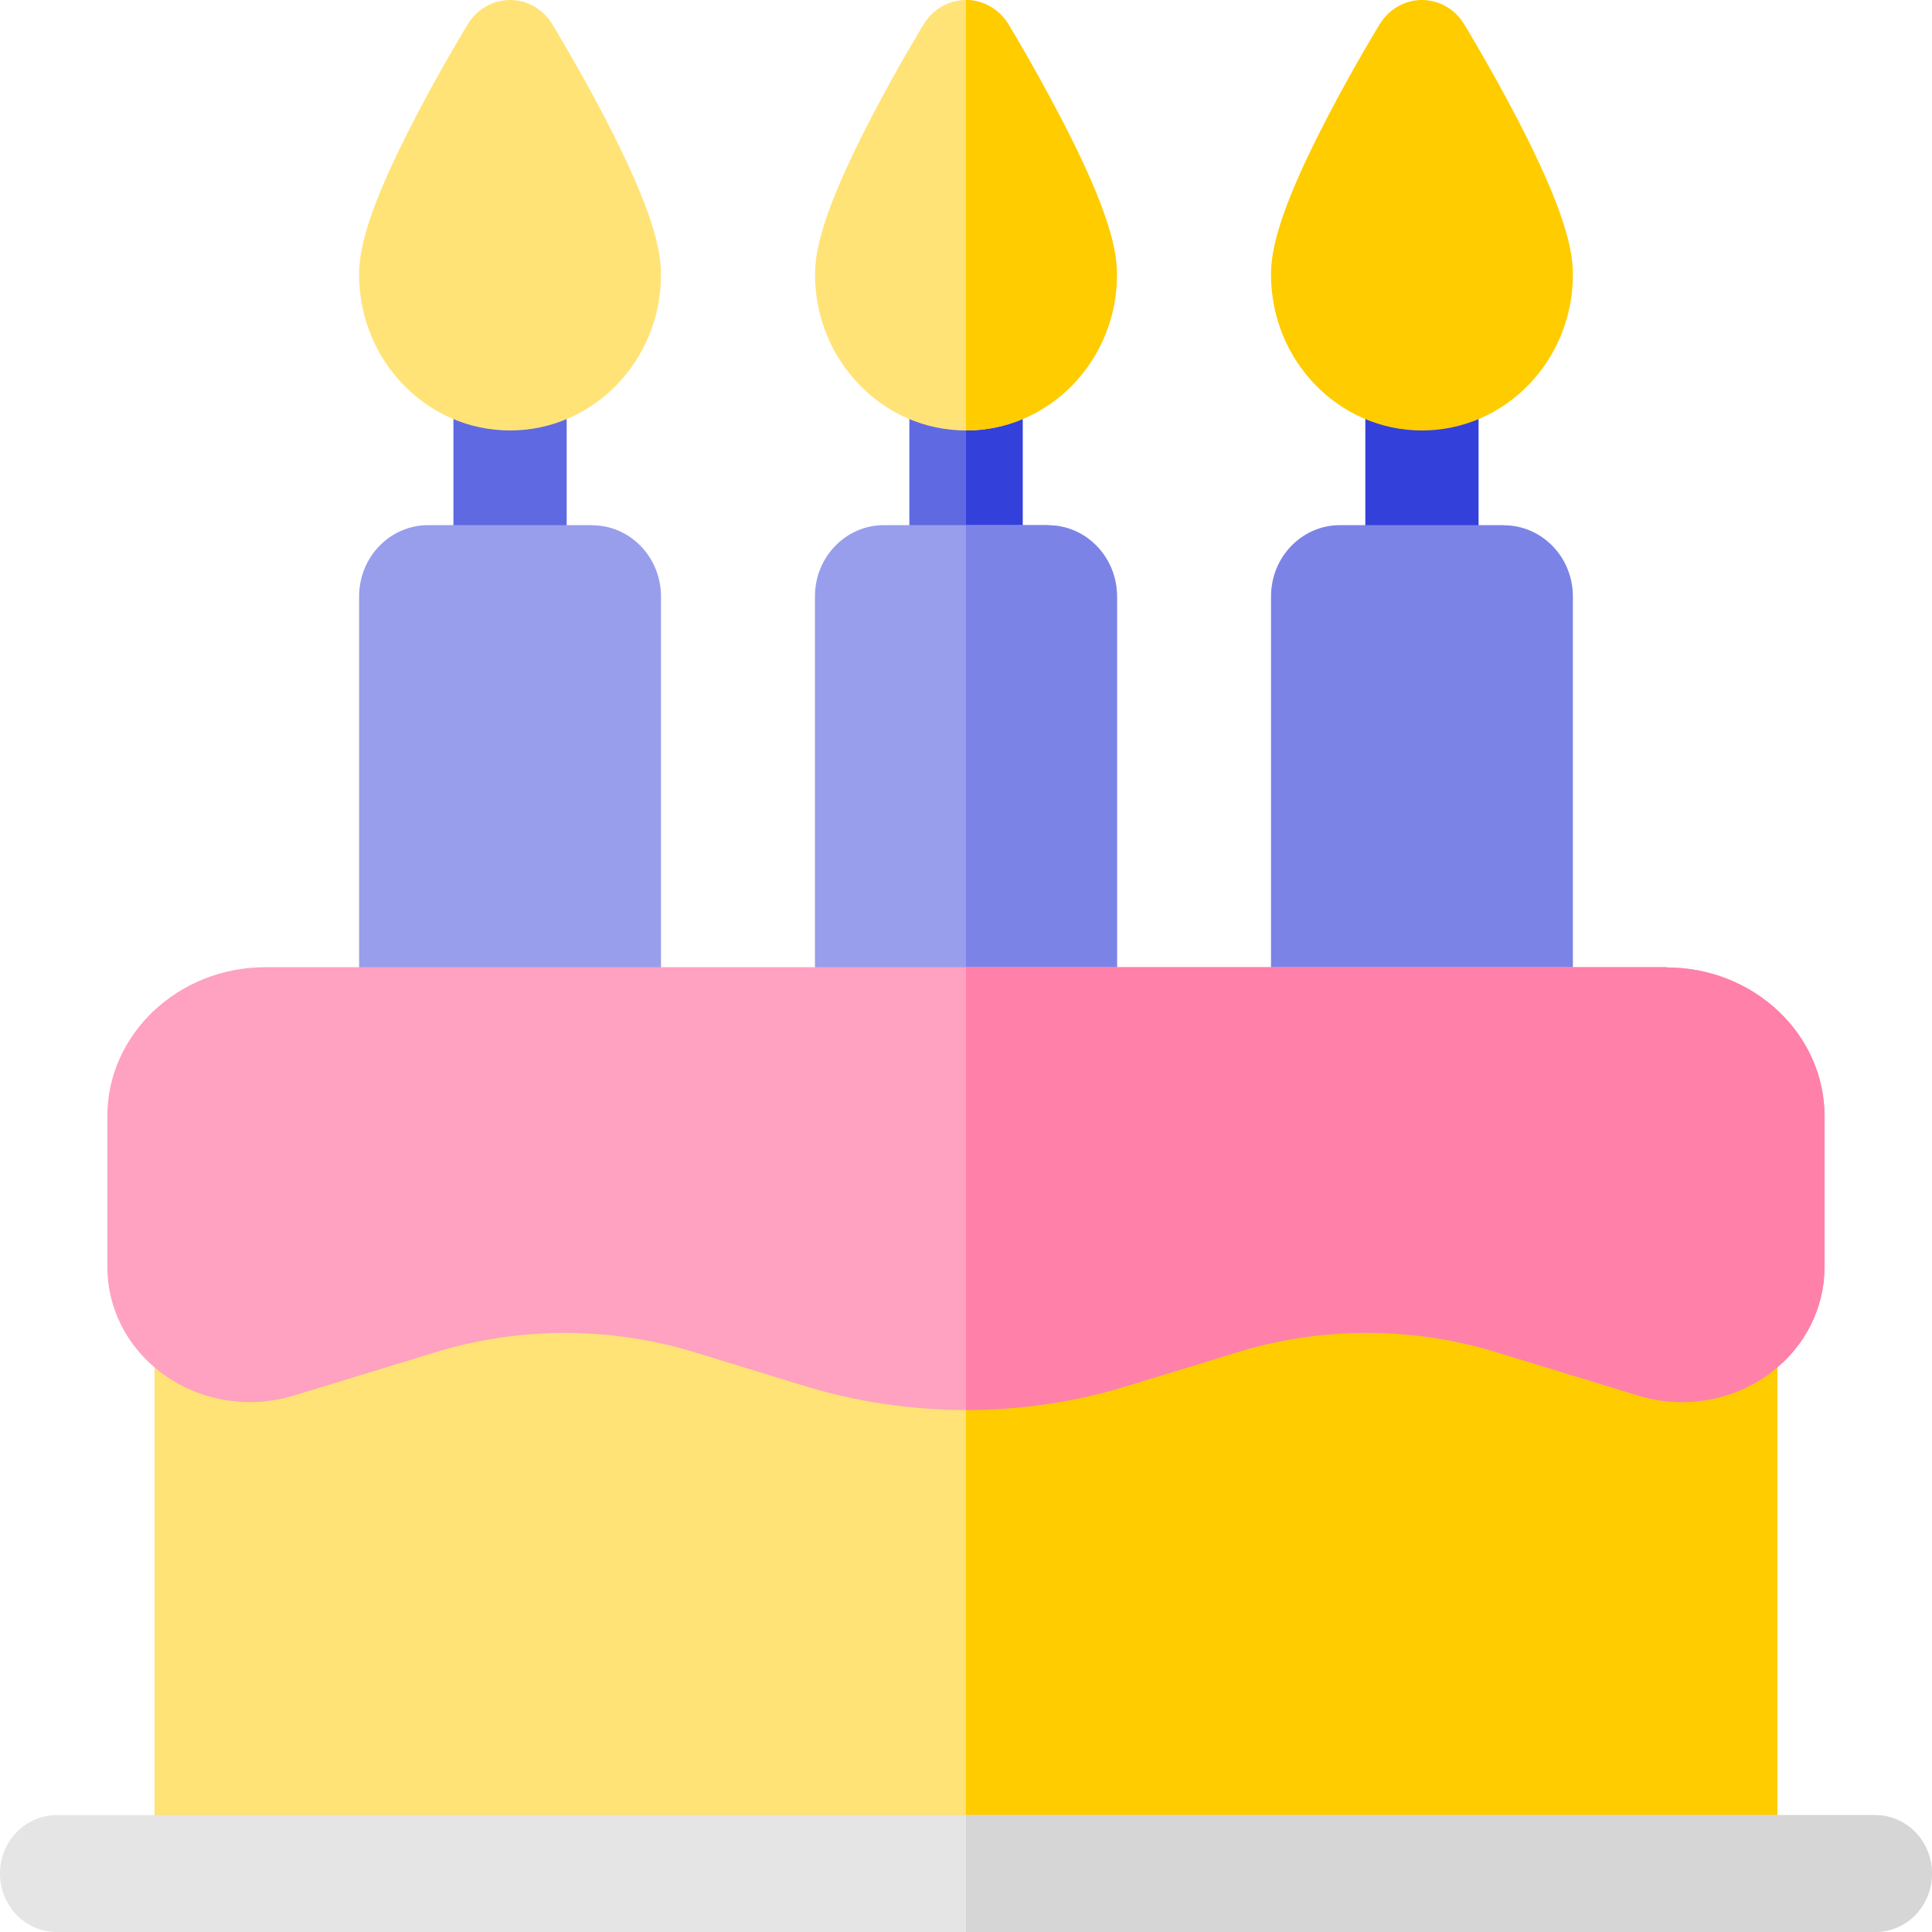 <svg xmlns="http://www.w3.org/2000/svg" width="16" height="16" fill="none" viewBox="0 0 16 16">
    <path fill="#5F69E2" d="M8 4.87c-.259 0-.469-.216-.469-.483v-.96c0-.267.21-.484.469-.484s.469.217.469.484v.96c0 .267-.21.484-.469.484z"/>
    <path fill="#FFE377" d="M14.252 8.938H1.748c-.259 0-.468.217-.468.484v5.664c0 .267.21.484.468.484h12.504c.259 0 .468-.217.468-.484V9.422c0-.267-.21-.484-.468-.484z"/>
    <path fill="#FC0" d="M14.252 8.938H8v6.632h6.252c.259 0 .468-.217.468-.484V9.422c0-.267-.21-.484-.468-.484z"/>
    <path fill="#5F69E2" d="M4.224 4.87c-.259 0-.469-.216-.469-.483v-.96c0-.267.21-.484.47-.484.258 0 .468.217.468.484v.96c0 .267-.21.484-.469.484z"/>
    <path fill="#3440DA" d="M11.776 4.87c-.259 0-.469-.216-.469-.483v-.96c0-.267.21-.484.469-.484s.469.217.469.484v.96c0 .267-.21.484-.47.484z"/>
    <path fill="#FC0" d="M12.558.97c-.214-.411-.425-.757-.433-.771-.076-.124-.208-.199-.35-.199-.14 0-.272.075-.348.199-.009.014-.22.36-.433.77-.415.797-.468 1.116-.468 1.305 0 .712.56 1.291 1.25 1.291s1.25-.579 1.25-1.29c0-.19-.053-.509-.468-1.306z"/>
    <path fill="#3440DA" d="M8 2.943v1.928c.259 0 .469-.217.469-.484v-.96c0-.267-.21-.484-.469-.484z"/>
    <path fill="#FFE377" d="M8.349.199C8.273.075 8.142 0 8 0s-.273.075-.349.199c-.009.014-.22.36-.433.77-.415.797-.468 1.116-.468 1.305 0 .712.56 1.291 1.25 1.291s1.25-.579 1.25-1.29c0-.19-.053-.509-.468-1.306C8.568.56 8.358.213 8.35.2z"/>
    <path fill="#FC0" d="M8.782.97C8.568.558 8.358.212 8.35.198 8.273.075 8.142 0 8 0v3.565c.69 0 1.25-.579 1.25-1.29 0-.19-.053-.509-.468-1.306z"/>
    <path fill="#E5E5E5" d="M15.531 16H.47C.209 16 0 15.783 0 15.516s.21-.484.469-.484H15.53c.26 0 .469.217.469.484s-.21.484-.469.484z"/>
    <path fill="#D6D6D6" d="M15.531 15.032H8V16h7.531c.26 0 .469-.217.469-.484s-.21-.484-.469-.484z"/>
    <path fill="#989EEC" d="M8.679 4.349H7.32c-.315 0-.571.264-.571.59v3.737c0 .326.256.59.571.59H8.68c.315 0 .571-.264.571-.59V4.94c0-.326-.256-.59-.571-.59zM4.903 4.349H3.546c-.316 0-.572.264-.572.59v3.737c0 .326.256.59.572.59h1.357c.315 0 .571-.264.571-.59V4.94c0-.326-.256-.59-.571-.59z"/>
    <path fill="#7C83E7" d="M12.454 4.349h-1.357c-.315 0-.571.264-.571.59v3.737c0 .326.256.59.571.59h1.357c.316 0 .572-.264.572-.59V4.94c0-.326-.256-.59-.572-.59zM8.679 4.349H8v4.917h.679c.315 0 .571-.264.571-.59V4.94c0-.326-.256-.59-.571-.59z"/>
    <path fill="#FFA1C0" d="M13.803 8.01H2.197c-.72 0-1.308.554-1.308 1.233v1.248c0 .34.159.656.435.869.312.24.728.314 1.111.197l1.184-.362c.683-.208 1.437-.208 2.12 0l.934.286c.428.13.877.196 1.327.196.45 0 .899-.065 1.326-.196l.934-.286c.684-.209 1.437-.208 2.121 0l1.183.362c.384.117.8.044 1.112-.197.276-.213.434-.53.434-.87V9.244c0-.68-.586-1.232-1.307-1.232z"/>
    <path fill="#FF80A9" d="M13.803 8.01H8v3.667c.45 0 .899-.065 1.326-.196l.934-.286c.684-.209 1.437-.209 2.121 0l1.184.362c.383.117.799.044 1.11-.197.277-.213.435-.53.435-.87V9.244c0-.68-.586-1.232-1.307-1.232z"/>
    <path fill="#FFE377" d="M4.573.199C4.497.075 4.366 0 4.224 0c-.141 0-.273.075-.349.199-.008.014-.22.36-.433.77-.415.797-.468 1.116-.468 1.305 0 .712.56 1.291 1.25 1.291s1.25-.579 1.25-1.29c0-.19-.053-.509-.468-1.306C4.792.56 4.582.213 4.573.2z"/>
</svg>

